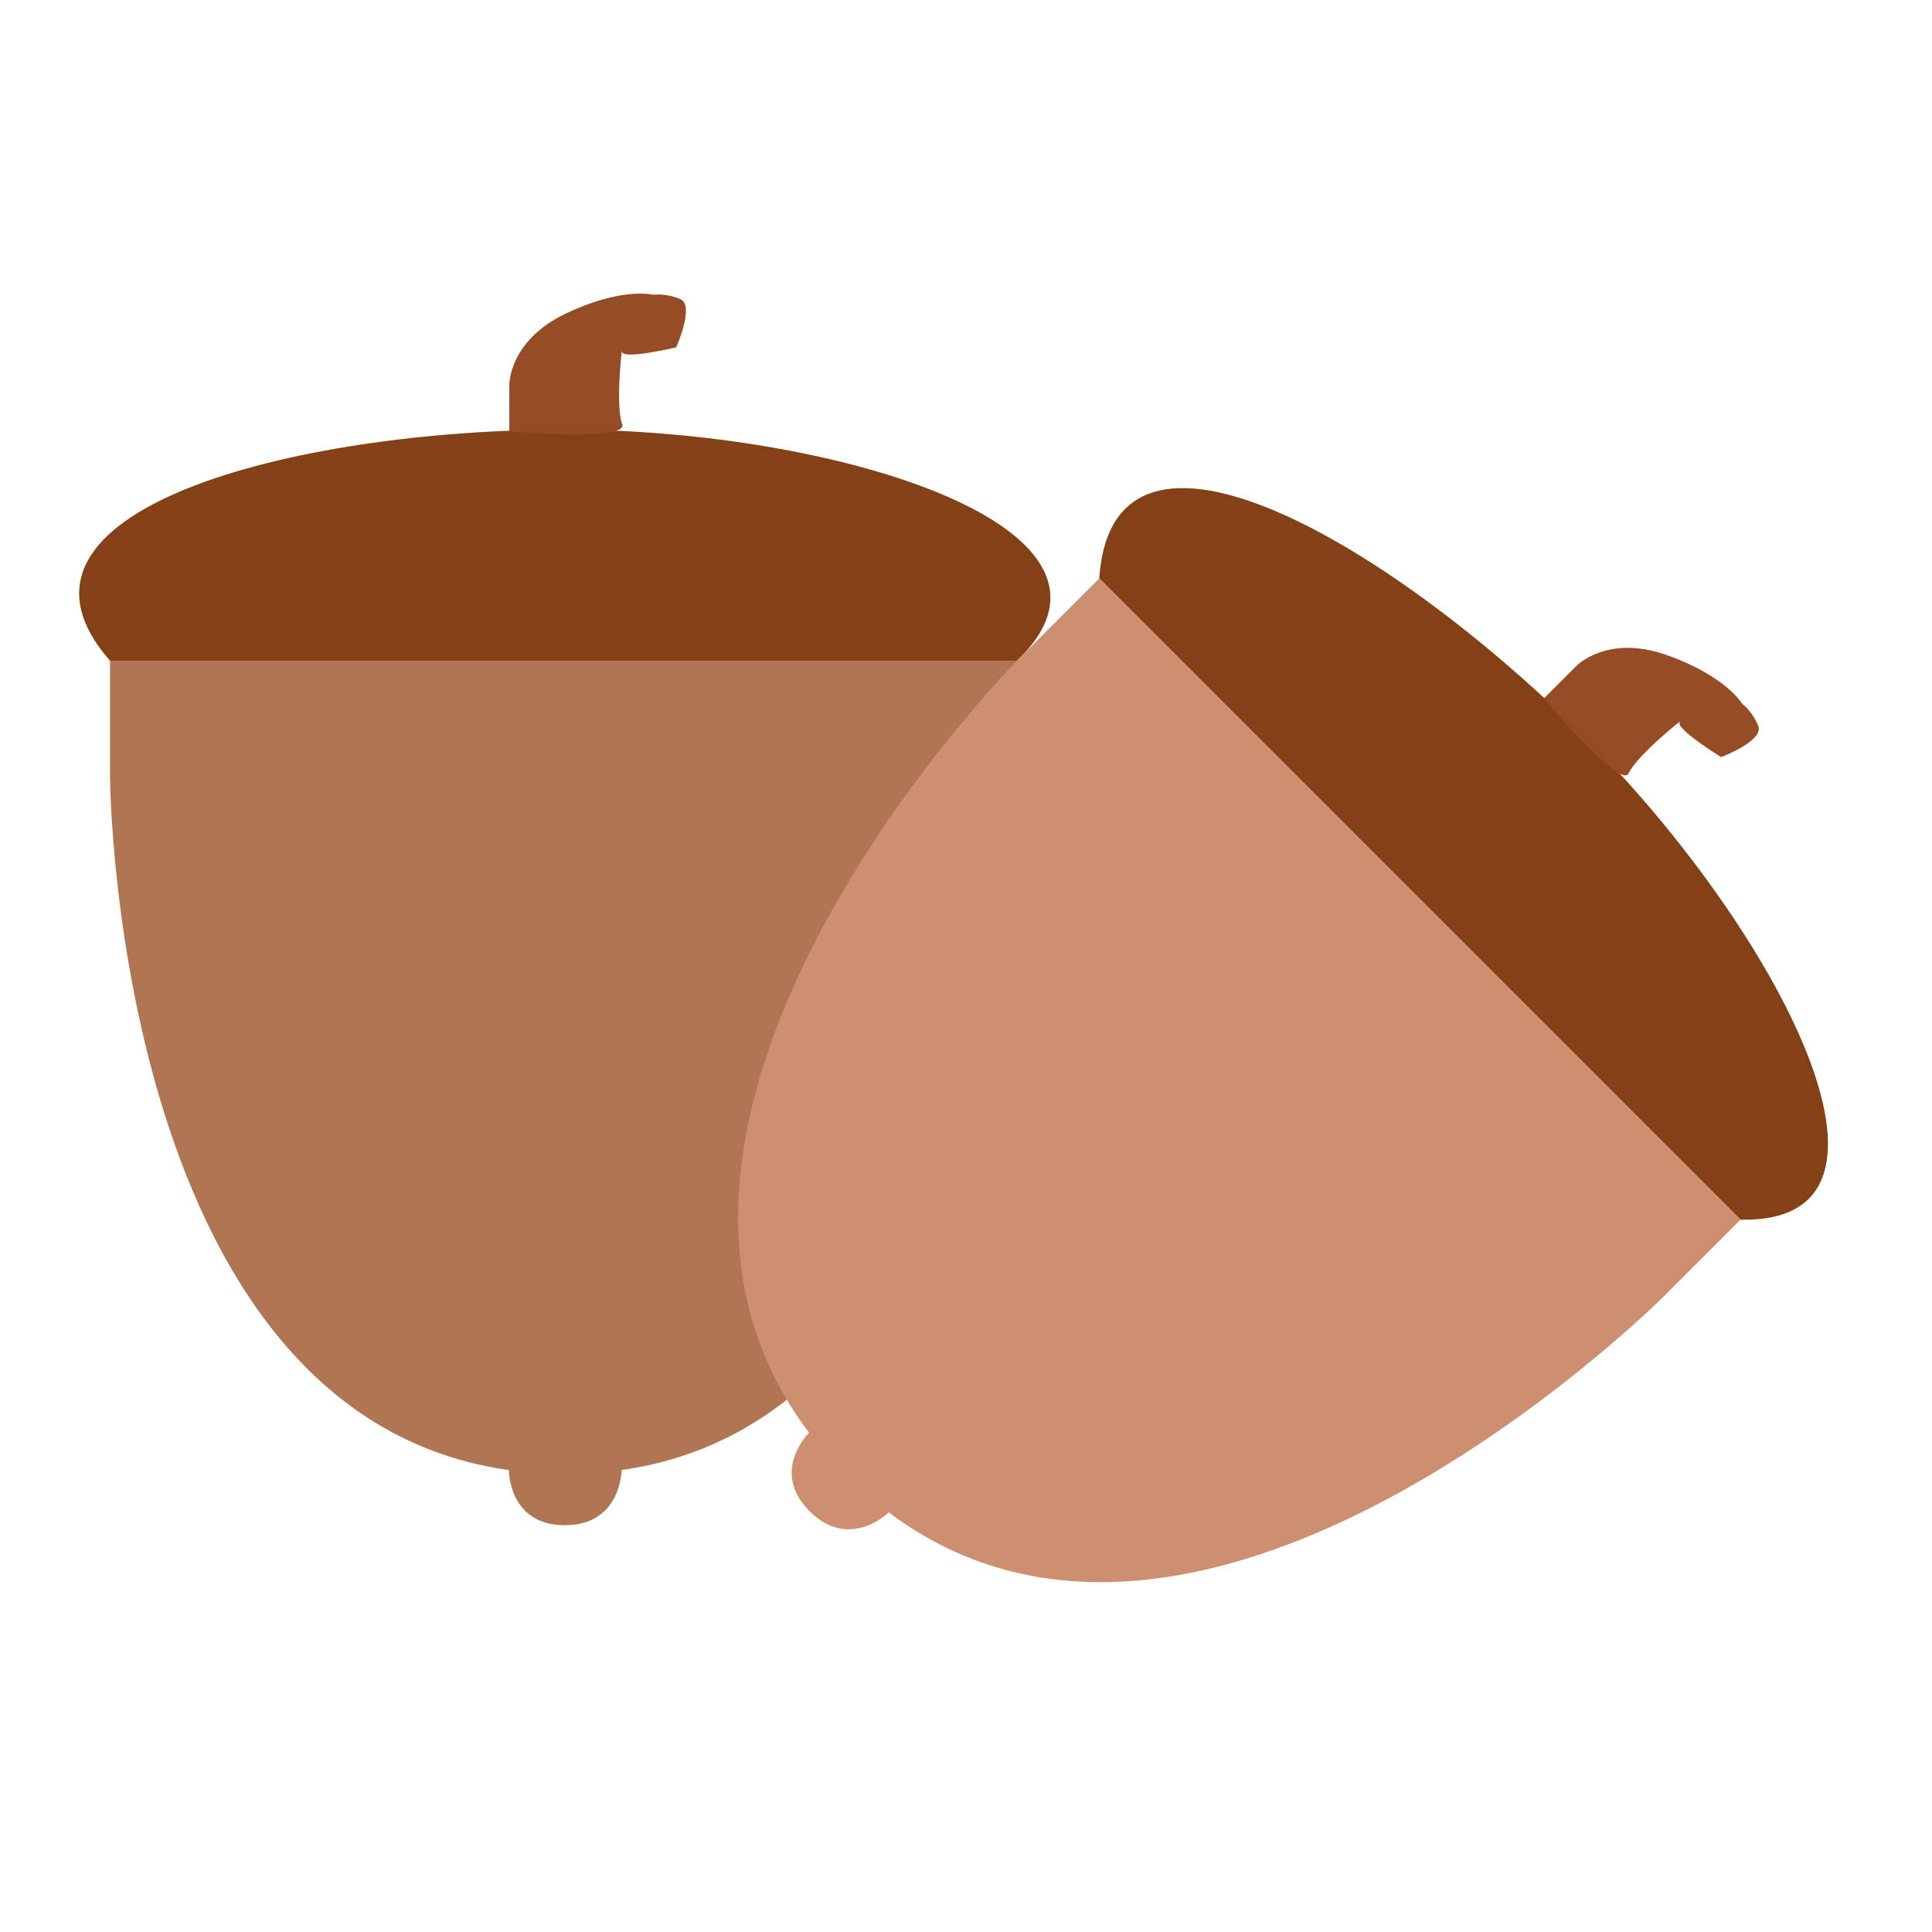 <?xml version="1.0" encoding="UTF-8" standalone="no"?>
<!-- Created with Inkscape (http://www.inkscape.org/) -->

<svg
   width="120"
   height="120"
   viewBox="0 0 120 120"
   version="1.1"
   id="svg1"
   inkscape:version="1.4.2 (ebf0e940, 2025-05-08)"
   sodipodi:docname="acorn1.svg"
   xmlns:inkscape="http://www.inkscape.org/namespaces/inkscape"
   xmlns:sodipodi="http://sodipodi.sourceforge.net/DTD/sodipodi-0.dtd"
   xmlns="http://www.w3.org/2000/svg"
   xmlns:svg="http://www.w3.org/2000/svg">
  <sodipodi:namedview
     id="namedview1"
     pagecolor="#ffffff"
     bordercolor="#000000"
     borderopacity="0.25"
     inkscape:showpageshadow="2"
     inkscape:pageopacity="0.0"
     inkscape:pagecheckerboard="false"
     inkscape:deskcolor="#d1d1d1"
     inkscape:document-units="px"
     inkscape:zoom="4.2914638"
     inkscape:cx="54.99289"
     inkscape:cy="55.924973"
     inkscape:window-width="1440"
     inkscape:window-height="847"
     inkscape:window-x="0"
     inkscape:window-y="25"
     inkscape:window-maximized="1"
     inkscape:current-layer="layer1"
     showguides="true" />
  <defs
     id="defs1">
    <clipPath
       clipPathUnits="userSpaceOnUse"
       id="clipPath15">
      <rect
         style="fill:none;stroke:#000000;stroke-linecap:butt;stroke-linejoin:bevel;paint-order:stroke markers fill;stop-color:#000000"
         id="rect15-7"
         width="45.034"
         height="38.956"
         x="262.483"
         y="121.001" />
    </clipPath>
    <clipPath
       clipPathUnits="userSpaceOnUse"
       id="clipPath24">
      <rect
         style="fill:none;stroke:#000000;stroke-width:1;stroke-linecap:butt;stroke-linejoin:bevel;paint-order:stroke markers fill;stop-color:#000000"
         id="rect24"
         width="45"
         height="77.937"
         x="251.534"
         y="222.735" />
    </clipPath>
    <clipPath
       clipPathUnits="userSpaceOnUse"
       id="clipPath52">
      <path
         id="path52"
         style="stroke-width:0.1;stroke-linecap:square;paint-order:markers fill stroke;stop-color:#000000"
         d="m -880.828,-187.298 h 1640.84 v 73.282 h -1640.84 z" />
    </clipPath>
  </defs>
  <g
     inkscape:label="Layer 1"
     inkscape:groupmode="layer"
     id="layer1">
    <path
       id="path3"
       style="fill:#854116;fill-opacity:1;stroke-width:2.74"
       d="M 35.11,26.684 C 18.143,26.684 -1.32,31.733 6.835,41.043 H 63.161 C 71.744,32.852 52.077,26.684 35.11,26.684 Z"
       sodipodi:nodetypes="cccc" />
    <path
       style="fill:#b07553;fill-opacity:1;stroke-width:2.237"
       d="m 6.835,41.043 v 7.235 c 0,0 0.224,43.269 28.275,43.269 28.051,0 28.051,-43.744 28.051,-43.744 v -6.761 z"
       id="path12"
       sodipodi:nodetypes="ccsccc" />
    <path
       style="fill:#b07553;fill-opacity:1;stroke-width:2.237"
       d="m 31.606,91.271 c 0,0 -0.057,3.461 3.475,3.461 3.532,0 3.532,-3.461 3.532,-3.461 z"
       id="path13" />
    <path
       style="fill:#964c25;fill-opacity:0.996;stroke-width:2.237"
       d="m 31.635,26.789 v -2.867 c 0,0 -0.057,-2.736 3.475,-4.43 3.532,-1.694 5.467,-1.181 5.467,-1.181 0,0 0.769,-0.122 1.681,0.268 0.912,0.391 -0.261,2.997 -0.261,2.997 0,0 -3.355,0.79 -3.355,0.269 0,-0.521 -0.426,3.378 0,4.494 0.426,1.116 -7.007,0.45 -7.007,0.45 z"
       id="path14"
       sodipodi:nodetypes="ccscscsscc" />
    <path
       id="path3-7"
       style="fill:#854116;fill-opacity:1;stroke-width:2.74"
       d="M 98.424,45.767 C 86.426,33.769 69.094,23.578 68.277,35.927 l 39.828,39.828 c 11.861,0.277 2.316,-17.991 -9.682,-29.988 z"
       sodipodi:nodetypes="cccc" />
    <path
       style="fill:#cd8f6f;fill-opacity:1;stroke-width:2.237"
       d="m 68.277,35.927 -5.116,5.116 c 0,0 -30.438,30.754 -10.603,50.589 C 72.393,111.467 103.325,80.536 103.325,80.536 l 4.781,-4.781 z"
       id="path12-4"
       sodipodi:nodetypes="ccsccc" />
    <path
       style="fill:#cd8f6f;fill-opacity:1;stroke-width:2.237"
       d="m 50.276,88.959 c 0,0 -2.488,2.407 0.009,4.905 2.498,2.498 4.945,0.05 4.945,0.05 z"
       id="path13-8" />
    <path
       style="fill:#964c25;fill-opacity:0.996;stroke-width:2.237"
       d="m 95.892,43.384 2.027,-2.027 c 0,0 1.894,-1.975 5.59,-0.675 3.695,1.3 4.7,3.031 4.7,3.031 0,0 0.63,0.457 0.999,1.378 0.369,0.921 -2.303,1.935 -2.303,1.935 0,0 -2.931,-1.814 -2.562,-2.183 0.369,-0.369 -2.69,2.087 -3.177,3.177 -0.488,1.09 -5.273,-4.637 -5.273,-4.637 z"
       id="path14-5"
       sodipodi:nodetypes="ccscscsscc" />
  </g>
</svg>
